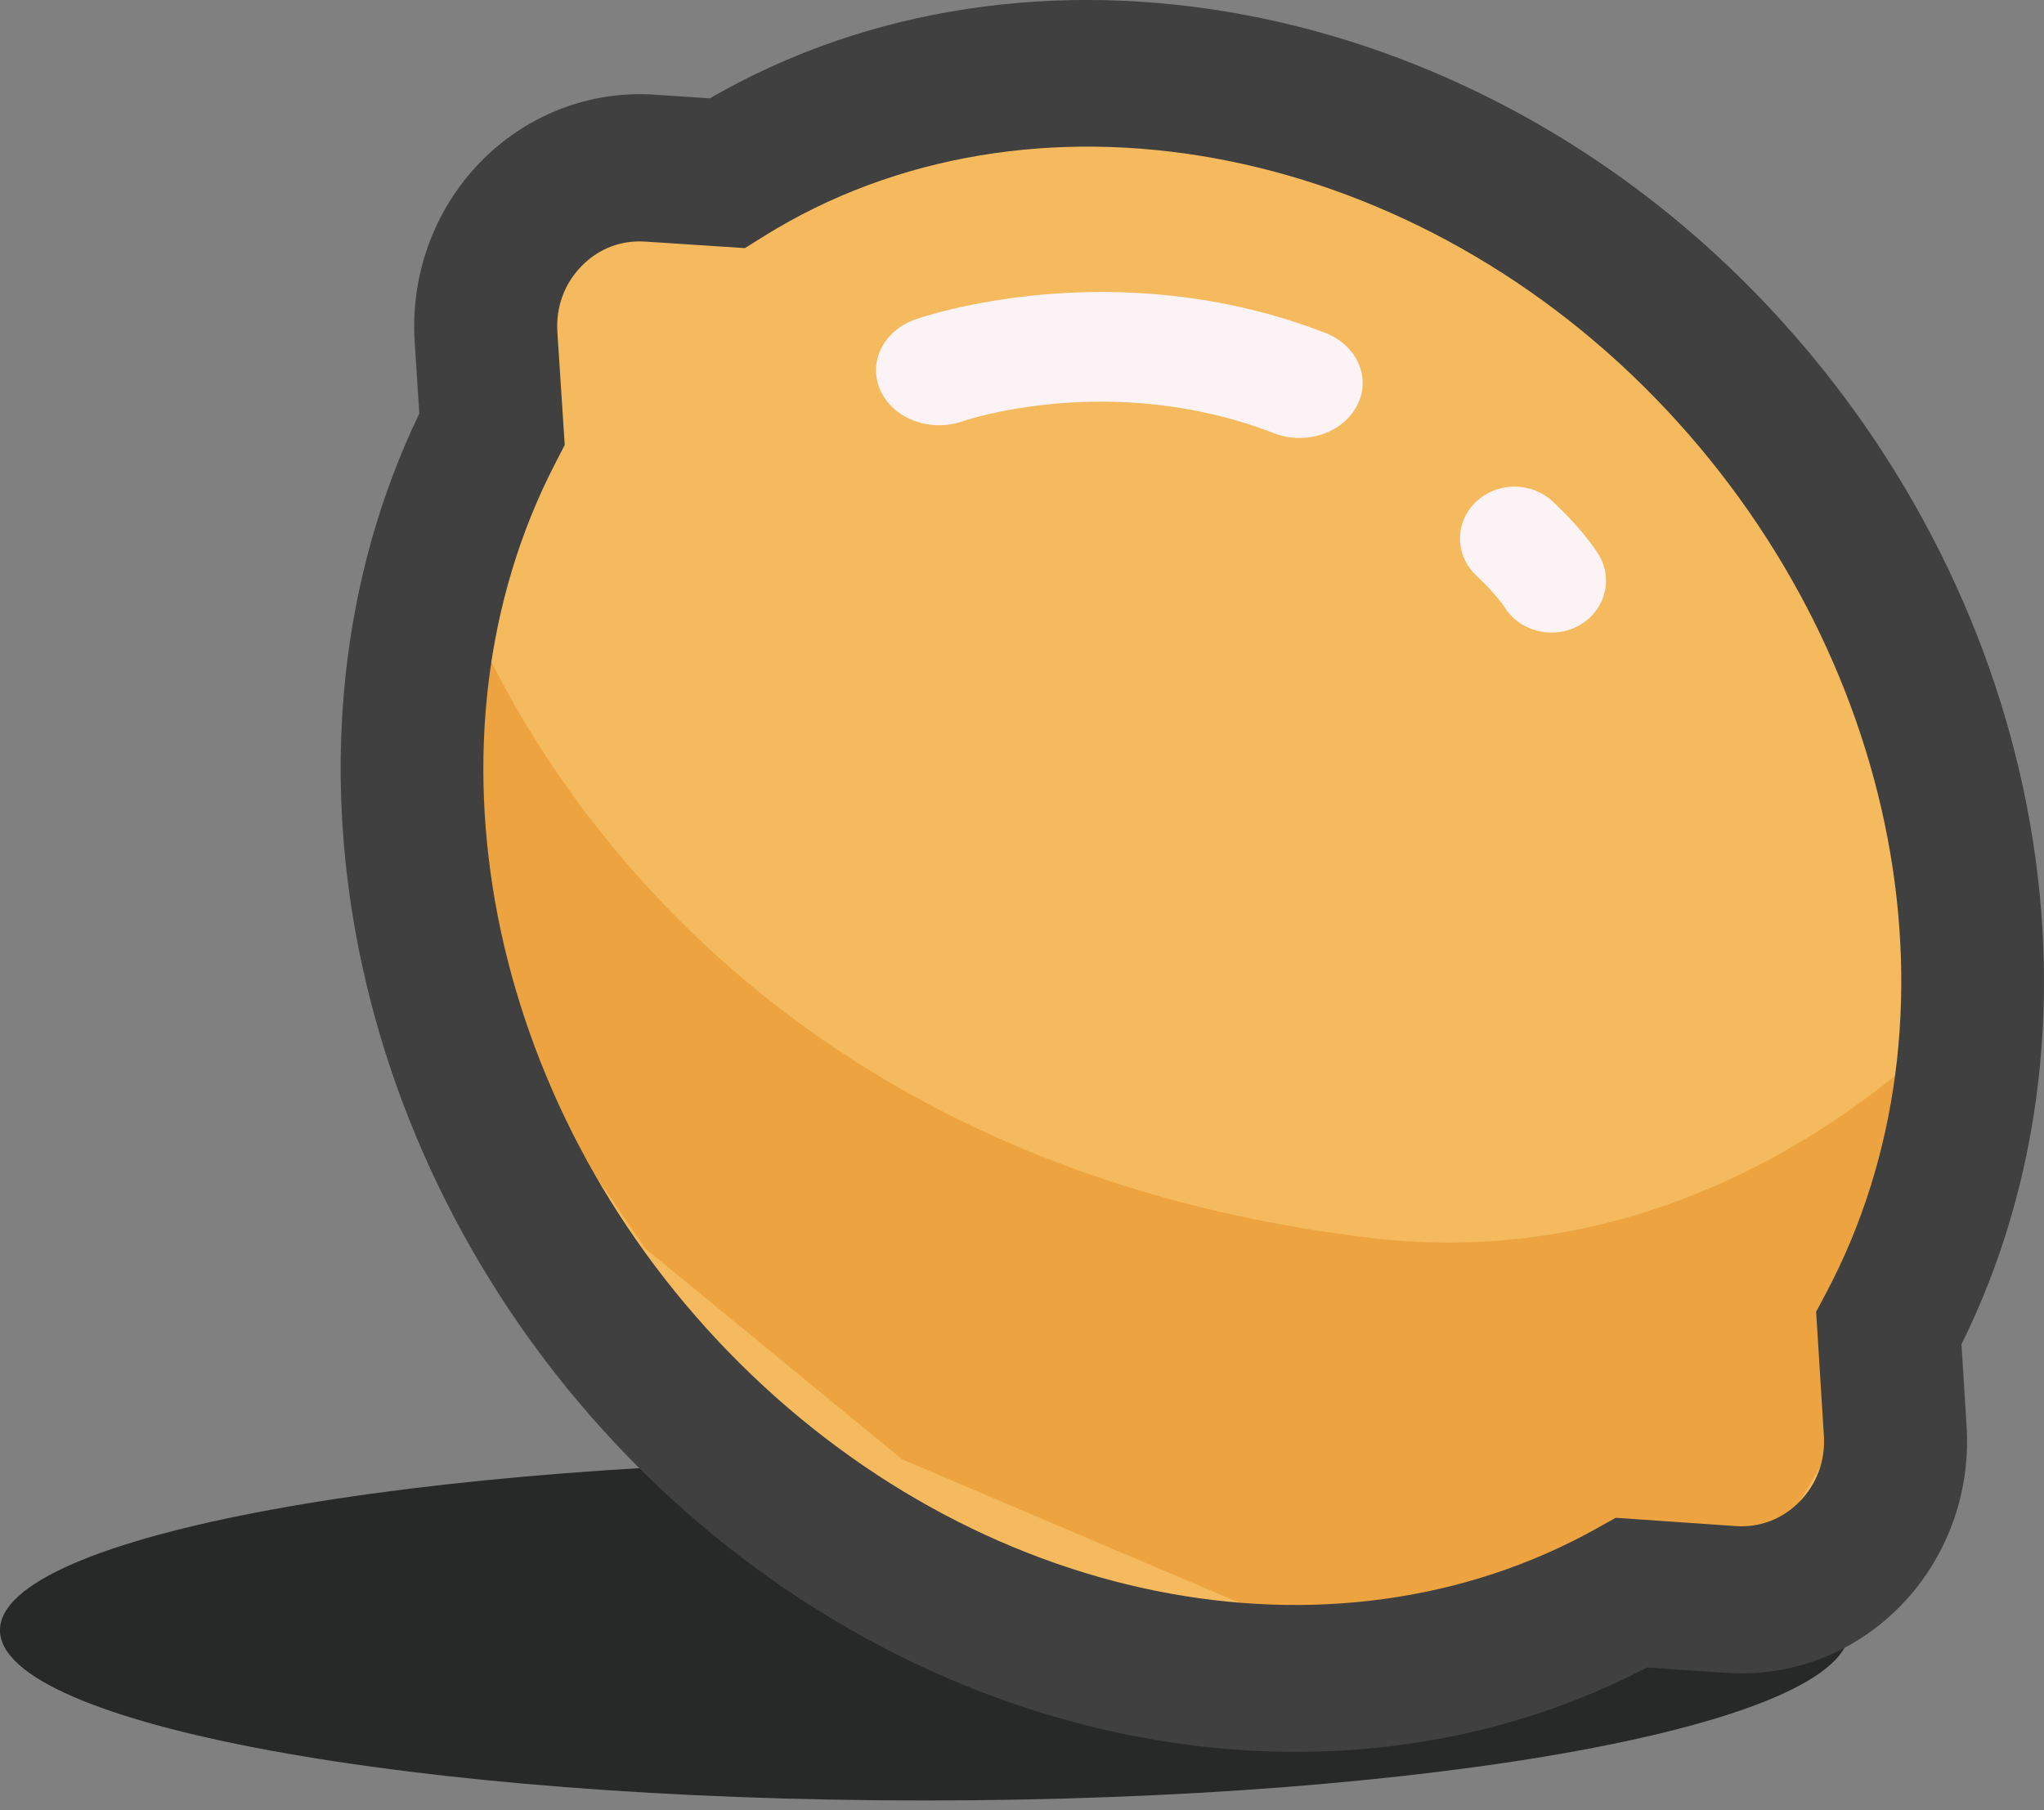 <svg width="35" height="31" viewBox="0 0 35 31" fill="none" xmlns="http://www.w3.org/2000/svg">
<rect x="0" y="0" width="35" height="31" fill="#808080" stroke="none"/>
<path fill-rule="evenodd" clip-rule="evenodd" d="M31.667 27.917C31.667 29.528 24.578 30.833 15.833 30.833C7.089 30.833 0 29.528 0 27.917C0 26.306 7.089 25 15.833 25C24.578 25 31.667 26.306 31.667 27.917Z" fill="#272828"/>
<path fill-rule="evenodd" clip-rule="evenodd" d="M29.617 5.523C24.805 0.56 17.817 -0.523 12.884 2.558L11.56 2.47C9.973 2.365 8.658 3.725 8.765 5.361L8.867 6.938C6.264 11.984 7.407 18.856 12.048 23.642C16.72 28.46 23.443 29.624 28.345 26.87L30.046 26.987C31.633 27.097 32.951 25.741 32.85 24.104L32.74 22.343C35.42 17.287 34.294 10.345 29.617 5.523Z" fill="#F5BA5D"/>
<path fill-rule="evenodd" clip-rule="evenodd" d="M7.78 9.842C7.78 9.842 10.807 19.684 23.459 21.198C30.046 21.986 34.167 16.754 34.167 16.754L33.388 18.598L32.362 23.098L30.557 26.15L25.021 27.5H21.349L15.449 24.992L11.049 21.38L8.292 17.34L7.105 14.201L6.667 11.885V9.167L7.78 9.842Z" fill="#EDA340"/>
<path fill-rule="evenodd" clip-rule="evenodd" d="M10.95 4.134C10.574 4.134 10.223 4.283 9.954 4.561C9.662 4.862 9.517 5.261 9.544 5.686L9.67 7.62L9.506 7.938C7.091 12.612 8.313 18.869 12.478 23.155C16.682 27.482 22.799 28.721 27.354 26.167L27.666 25.992L29.725 26.134C30.137 26.162 30.526 26.012 30.818 25.712C31.11 25.412 31.257 25.013 31.231 24.589L31.098 22.464L31.269 22.143C33.759 17.454 32.558 11.155 28.348 6.822C24.038 2.387 17.618 1.219 13.083 4.044L12.755 4.249L11.045 4.137C11.014 4.135 10.982 4.134 10.95 4.134ZM10.746 24.938C5.921 19.972 4.482 12.684 7.18 7.082L7.101 5.854C7.026 4.712 7.434 3.592 8.219 2.782C9.005 1.971 10.091 1.547 11.202 1.621L12.155 1.684C17.615 -1.475 25.088 -0.098 30.08 5.04C34.957 10.059 36.371 17.398 33.587 23.021L33.675 24.428C33.746 25.57 33.335 26.689 32.547 27.497C31.76 28.305 30.675 28.725 29.561 28.648L28.203 28.555C26.34 29.528 24.283 30 22.188 30C18.142 30 13.955 28.24 10.746 24.938Z" fill="#404040"/>
<path fill-rule="evenodd" clip-rule="evenodd" d="M26.567 10.833C26.241 10.833 25.925 10.671 25.753 10.382V10.383C25.753 10.383 25.613 10.17 25.278 9.855C24.911 9.51 24.907 8.947 25.269 8.598C25.631 8.248 26.223 8.245 26.59 8.59C27.114 9.082 27.339 9.44 27.379 9.506C27.633 9.933 27.475 10.476 27.026 10.718C26.881 10.796 26.723 10.833 26.567 10.833Z" fill="#FCF3F7"/>
<path fill-rule="evenodd" clip-rule="evenodd" d="M22.253 7.5C22.107 7.5 21.958 7.474 21.816 7.419C19.033 6.342 16.508 7.205 16.483 7.214C15.93 7.408 15.302 7.175 15.079 6.693C14.856 6.211 15.123 5.663 15.676 5.469C15.813 5.421 19.083 4.303 22.692 5.7C23.237 5.911 23.482 6.466 23.24 6.941C23.061 7.292 22.667 7.5 22.253 7.5Z" fill="#FCF3F7"/>
</svg>
